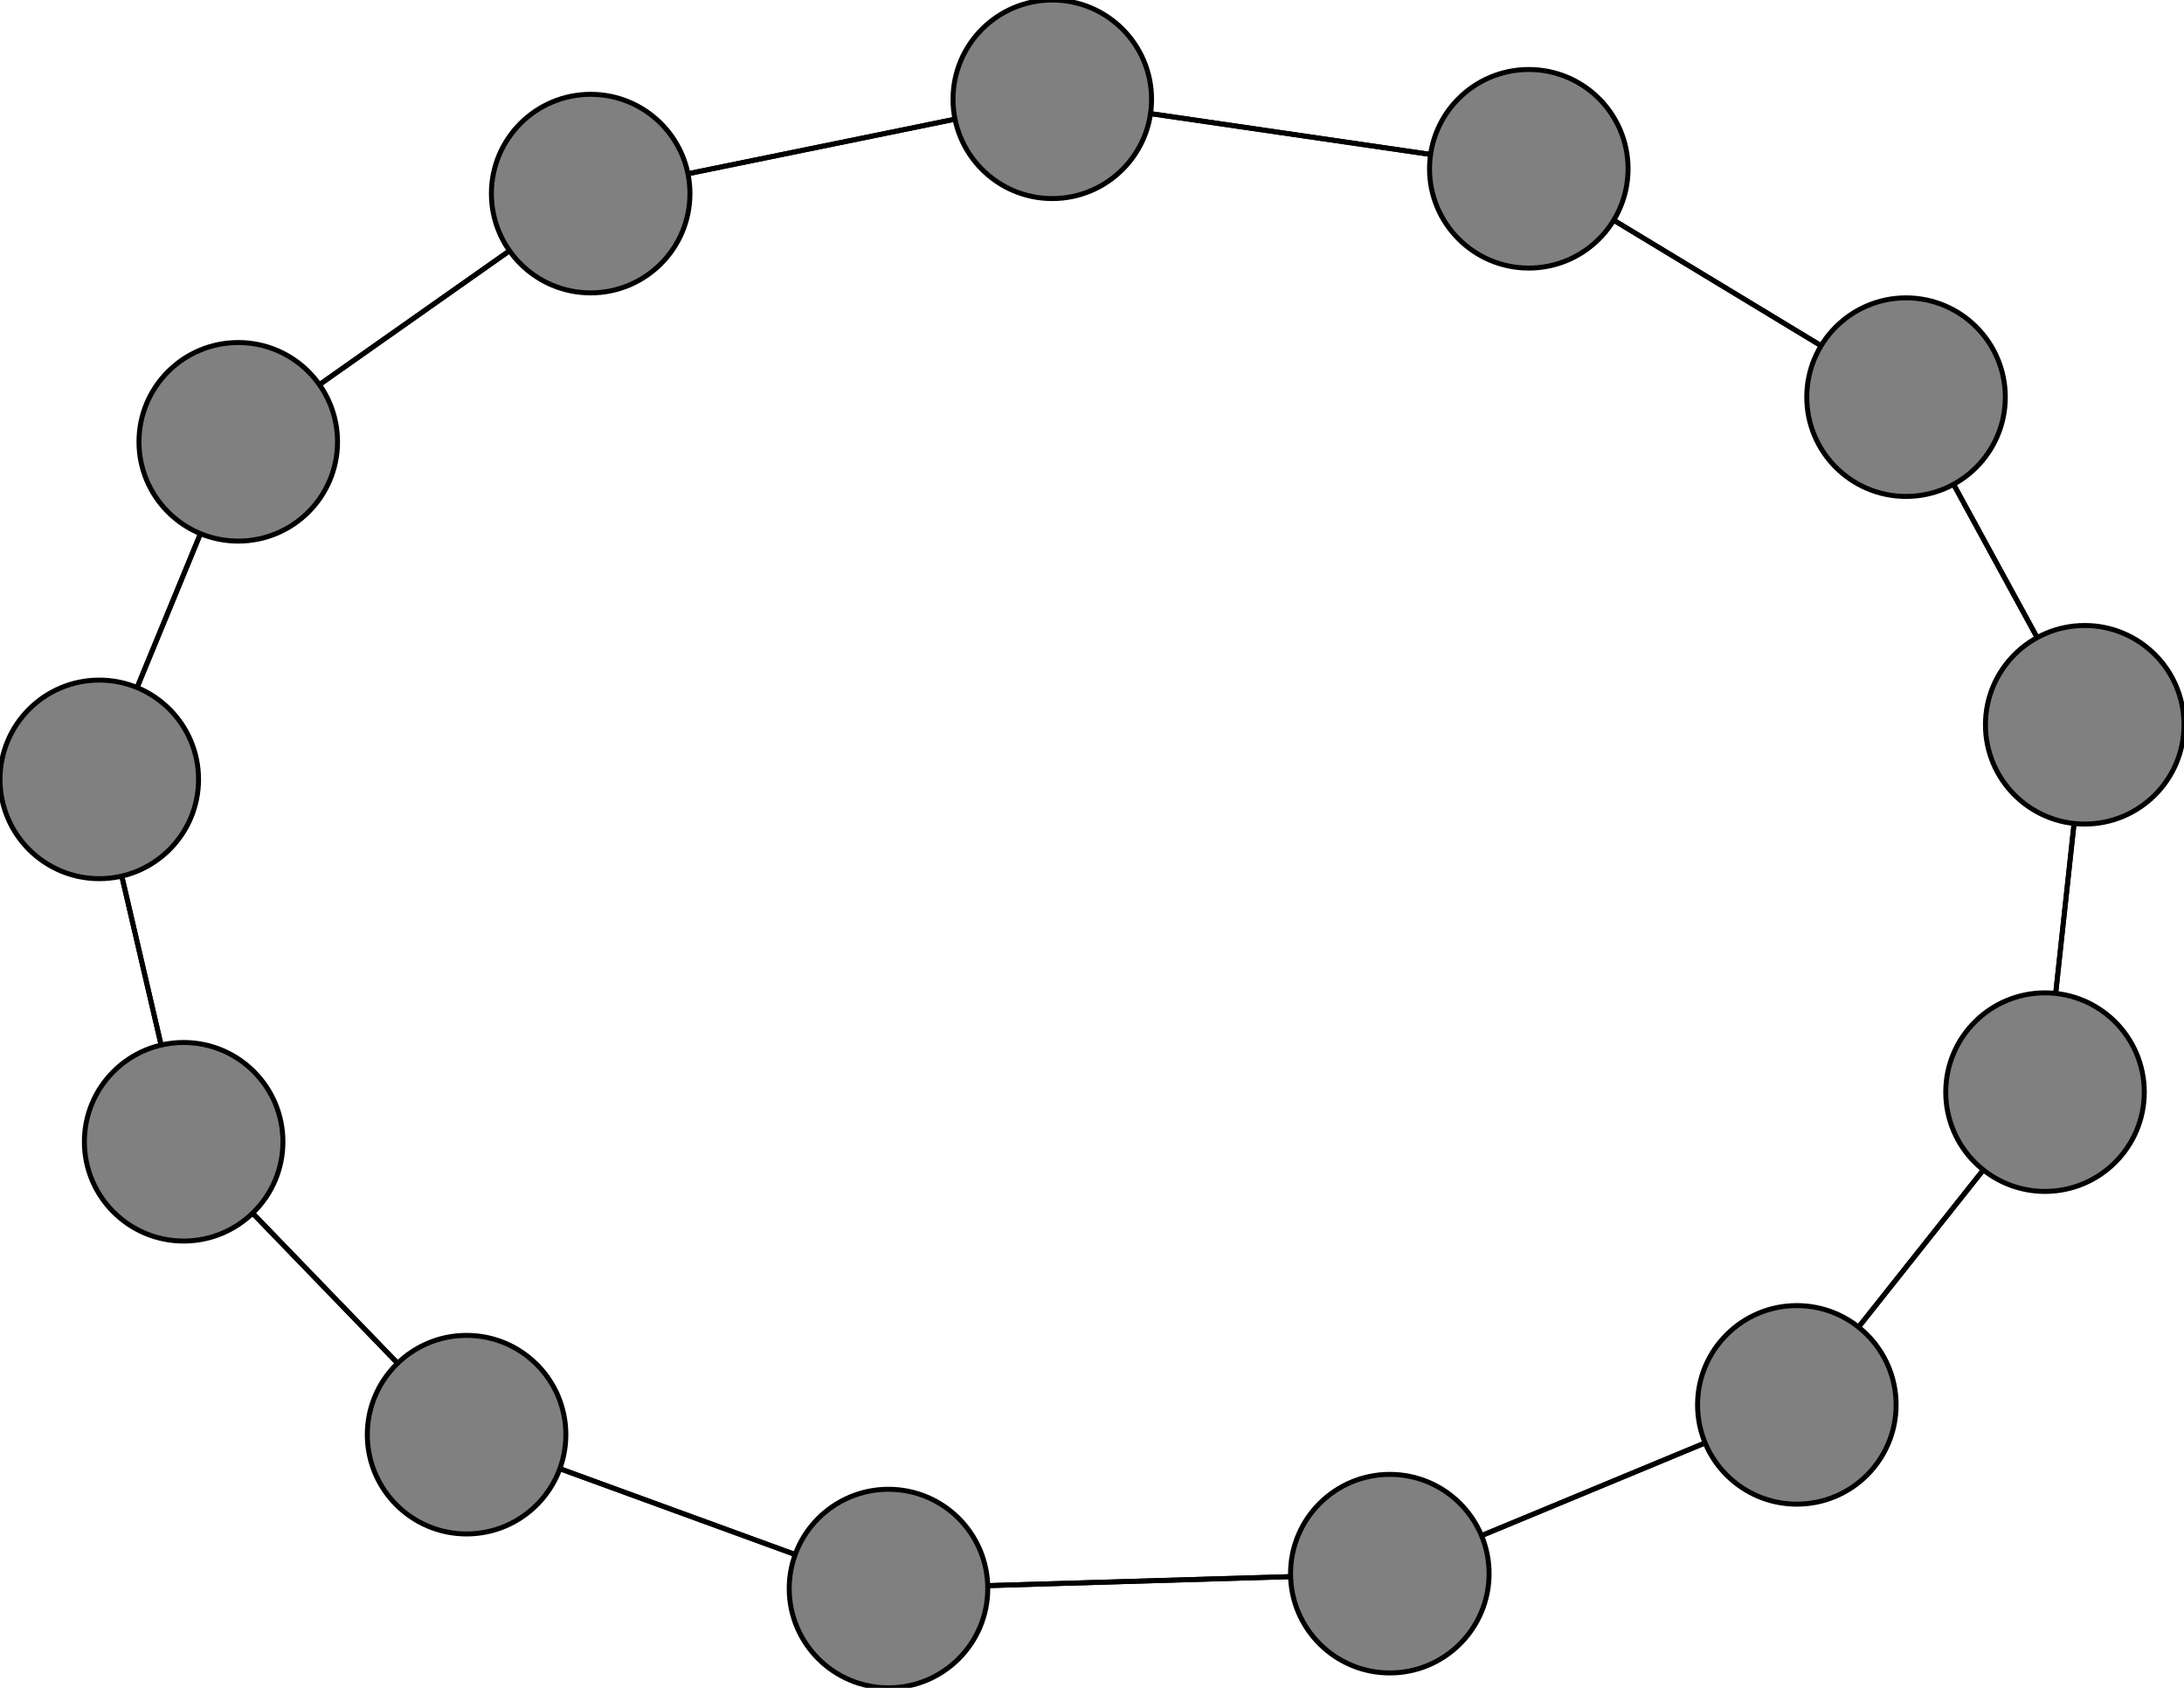 <svg width="440" height="340" xmlns="http://www.w3.org/2000/svg">
<path stroke-width="1" stroke="black" d="M 420 146 384 80"/>
<path stroke-width="1" stroke="black" d="M 20 157 37 230"/>
<path stroke-width="1" stroke="black" d="M 20 157 48 89"/>
<path stroke-width="1" stroke="black" d="M 37 230 20 157"/>
<path stroke-width="1" stroke="black" d="M 37 230 94 289"/>
<path stroke-width="1" stroke="black" d="M 179 320 94 289"/>
<path stroke-width="1" stroke="black" d="M 179 320 280 317"/>
<path stroke-width="1" stroke="black" d="M 119 39 212 20"/>
<path stroke-width="1" stroke="black" d="M 119 39 48 89"/>
<path stroke-width="1" stroke="black" d="M 412 220 362 283"/>
<path stroke-width="1" stroke="black" d="M 412 220 420 146"/>
<path stroke-width="1" stroke="black" d="M 94 289 37 230"/>
<path stroke-width="1" stroke="black" d="M 94 289 179 320"/>
<path stroke-width="1" stroke="black" d="M 384 80 308 34"/>
<path stroke-width="1" stroke="black" d="M 384 80 420 146"/>
<path stroke-width="1" stroke="black" d="M 212 20 308 34"/>
<path stroke-width="1" stroke="black" d="M 212 20 119 39"/>
<path stroke-width="1" stroke="black" d="M 48 89 20 157"/>
<path stroke-width="1" stroke="black" d="M 48 89 119 39"/>
<path stroke-width="1" stroke="black" d="M 362 283 412 220"/>
<path stroke-width="1" stroke="black" d="M 362 283 280 317"/>
<path stroke-width="1" stroke="black" d="M 280 317 179 320"/>
<path stroke-width="1" stroke="black" d="M 280 317 362 283"/>
<path stroke-width="1" stroke="black" d="M 420 146 412 220"/>
<path stroke-width="1" stroke="black" d="M 308 34 212 20"/>
<path stroke-width="1" stroke="black" d="M 308 34 384 80"/>
<circle cx="420" cy="146" r="20.0" style="fill:gray;stroke:black;stroke-width:1.0"/>
<circle cx="280" cy="317" r="20.0" style="fill:gray;stroke:black;stroke-width:1.0"/>
<circle cx="362" cy="283" r="20.0" style="fill:gray;stroke:black;stroke-width:1.0"/>
<circle cx="48" cy="89" r="20.0" style="fill:gray;stroke:black;stroke-width:1.0"/>
<circle cx="212" cy="20" r="20.0" style="fill:gray;stroke:black;stroke-width:1.0"/>
<circle cx="384" cy="80" r="20.0" style="fill:gray;stroke:black;stroke-width:1.0"/>
<circle cx="94" cy="289" r="20.0" style="fill:gray;stroke:black;stroke-width:1.0"/>
<circle cx="412" cy="220" r="20.0" style="fill:gray;stroke:black;stroke-width:1.0"/>
<circle cx="119" cy="39" r="20.0" style="fill:gray;stroke:black;stroke-width:1.0"/>
<circle cx="179" cy="320" r="20.0" style="fill:gray;stroke:black;stroke-width:1.0"/>
<circle cx="37" cy="230" r="20.0" style="fill:gray;stroke:black;stroke-width:1.0"/>
<circle cx="20" cy="157" r="20.0" style="fill:gray;stroke:black;stroke-width:1.0"/>
<circle cx="308" cy="34" r="20.0" style="fill:gray;stroke:black;stroke-width:1.0"/>
</svg>
